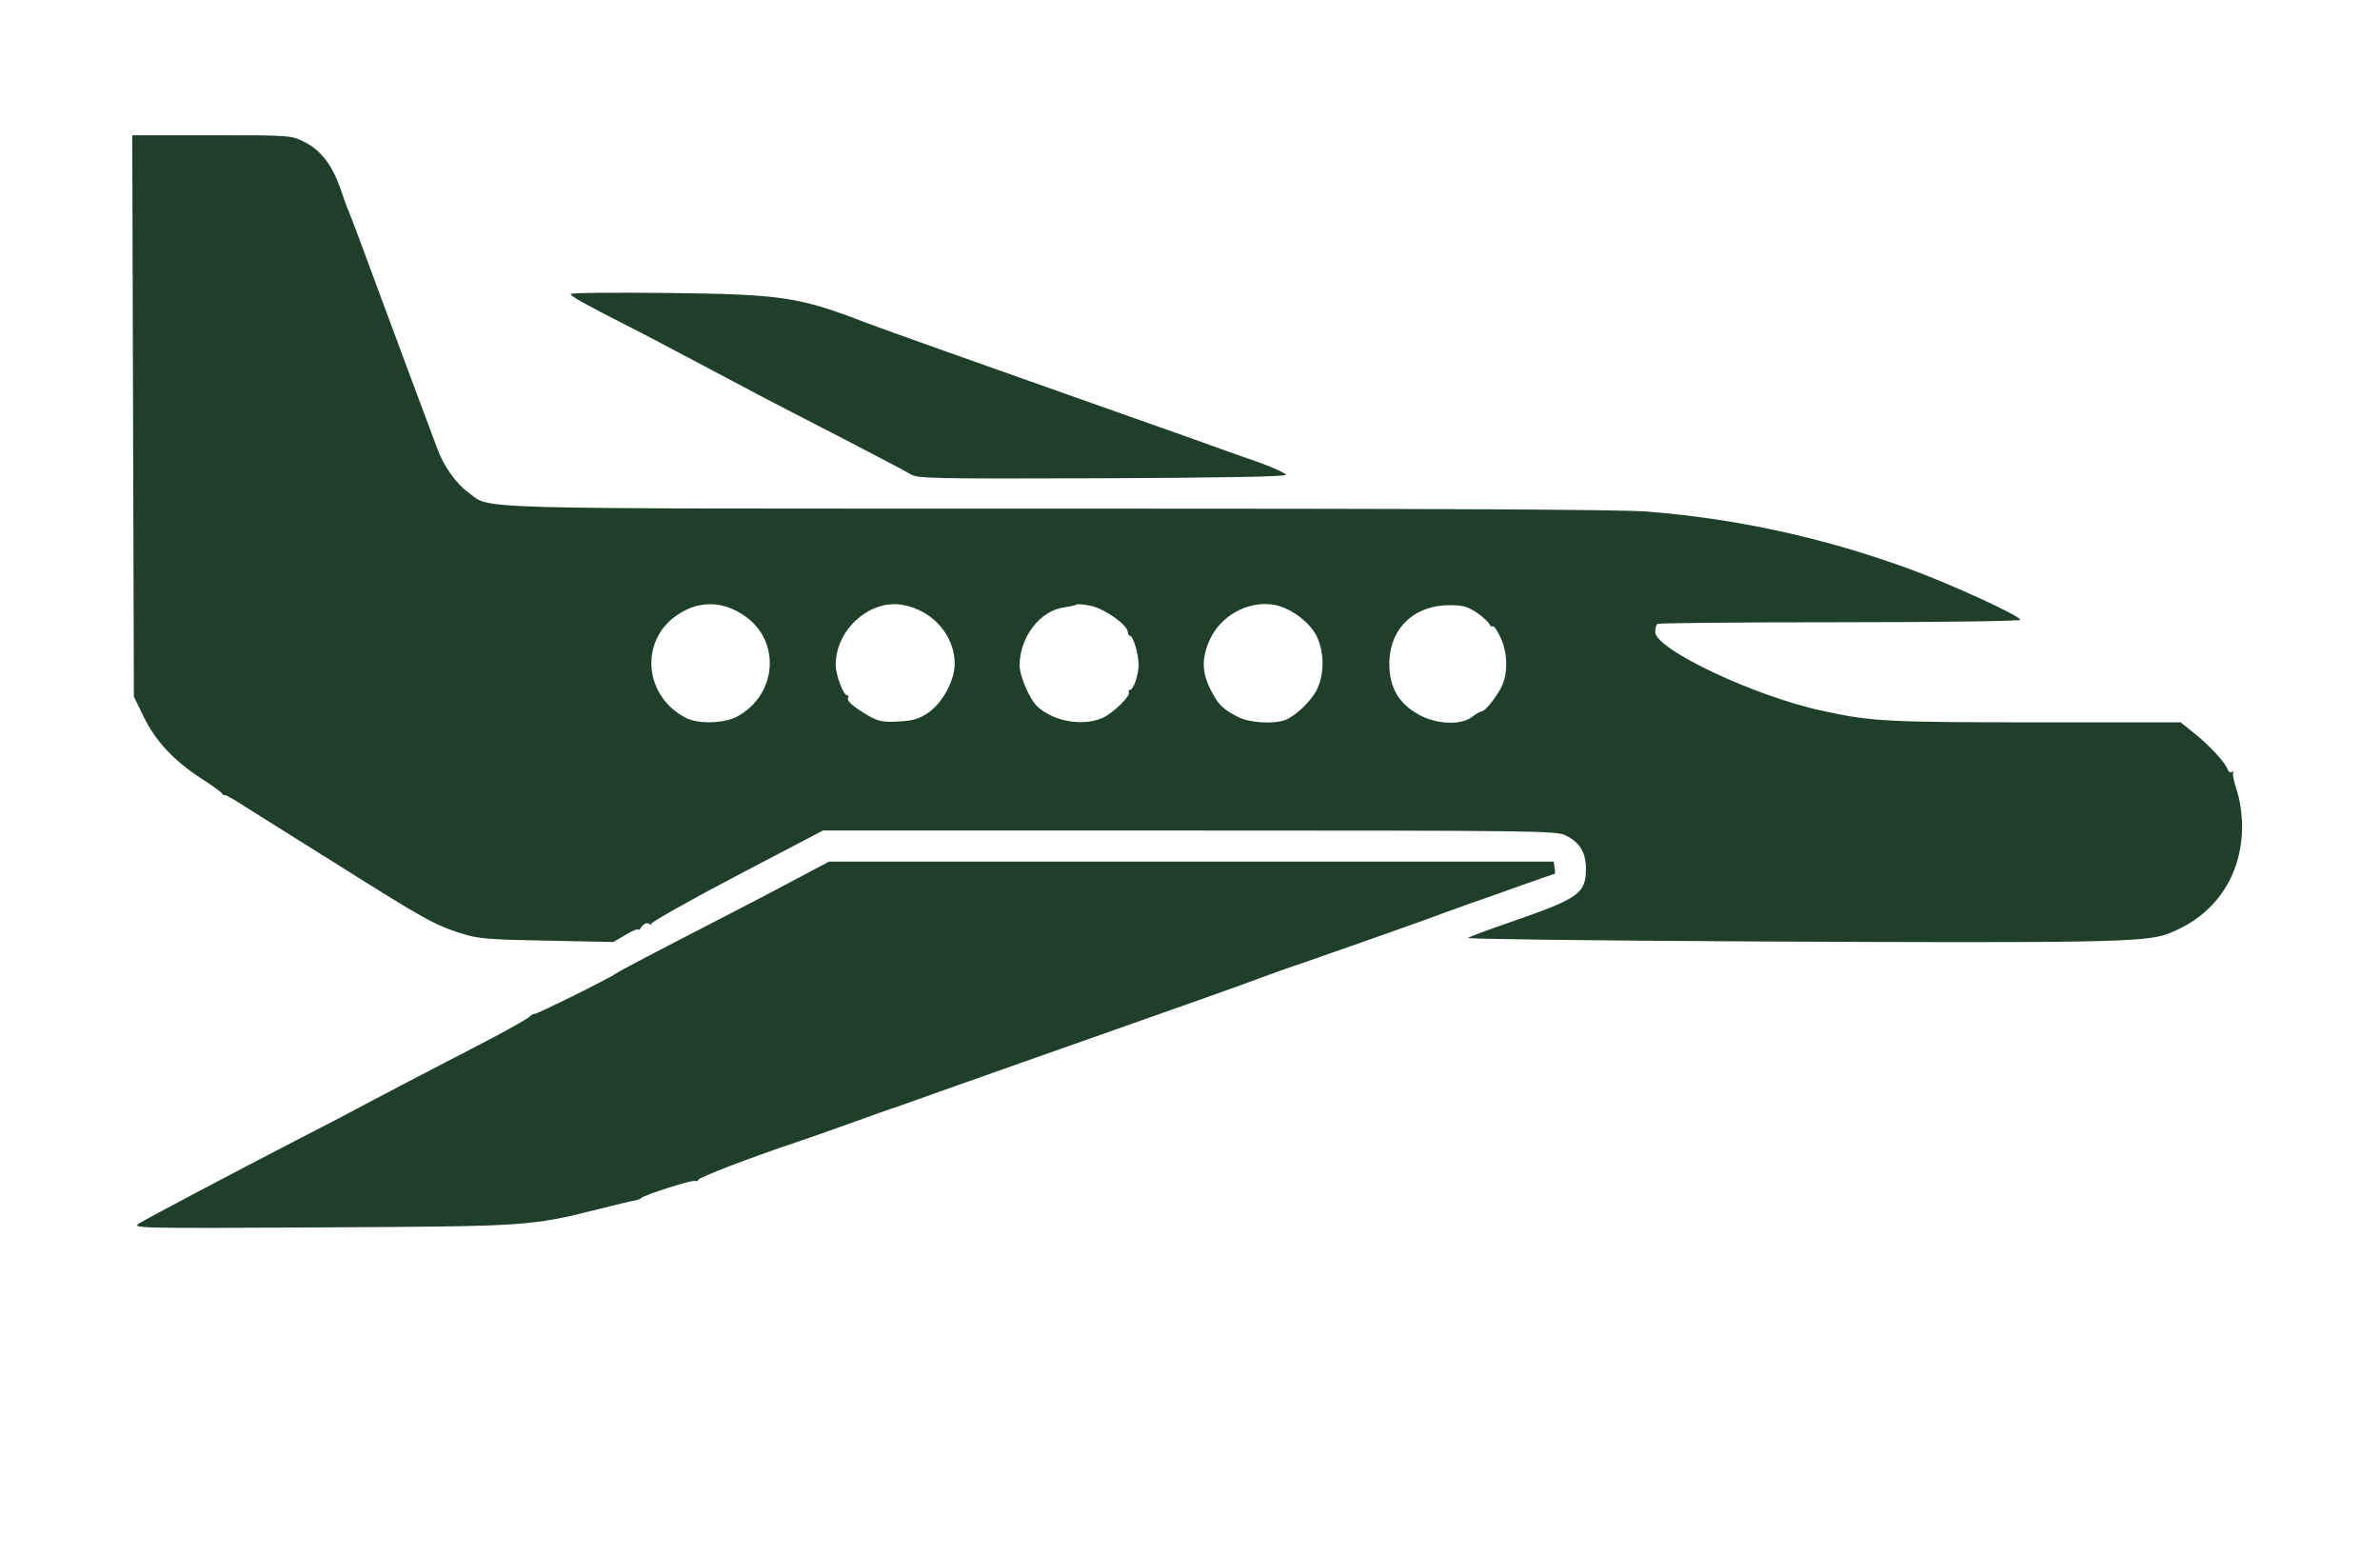 <!DOCTYPE svg PUBLIC "-//W3C//DTD SVG 20010904//EN" "http://www.w3.org/TR/2001/REC-SVG-20010904/DTD/svg10.dtd">
<svg version="1.0" xmlns="http://www.w3.org/2000/svg" width="880px" height="575px" viewBox="0 0 8800 5750" preserveAspectRatio="xMidYMid meet">
<g id="layer101" fill="#203f2b" stroke="none">
 <path d="M515 4522 c34 -21 350 -188 590 -312 88 -45 192 -99 230 -120 75 -40 236 -124 460 -240 77 -40 148 -80 159 -89 10 -9 20 -15 22 -13 5 3 278 -132 299 -148 12 -9 157 -85 390 -205 94 -48 222 -115 285 -149 l115 -61 1340 0 1340 0 3 23 c2 12 2 22 0 22 -2 0 -55 19 -118 41 -63 23 -133 47 -155 55 -22 7 -71 25 -110 39 -95 36 -383 137 -535 190 -69 23 -143 50 -165 58 -45 18 -297 107 -635 226 -123 43 -346 122 -575 203 -77 28 -151 54 -165 58 -14 5 -77 27 -140 50 -63 23 -155 55 -205 72 -171 57 -360 130 -363 139 -2 5 -7 7 -12 4 -8 -5 -192 53 -200 64 -3 3 -12 7 -20 8 -8 1 -69 15 -135 32 -255 64 -263 64 -1030 68 -685 4 -699 3 -670 -15z"/>
 <path d="M6485 3480 c-588 -3 -1064 -9 -1057 -13 6 -5 83 -33 170 -63 241 -84 266 -102 266 -194 0 -59 -23 -96 -75 -122 -32 -17 -119 -18 -1390 -18 l-1356 0 -321 168 c-177 93 -318 173 -314 177 4 5 1 5 -7 0 -9 -5 -19 -2 -28 10 -7 11 -13 15 -13 11 0 -4 -21 4 -46 19 l-46 27 -247 -5 c-219 -4 -254 -7 -316 -27 -100 -32 -128 -47 -476 -266 -173 -108 -332 -208 -354 -222 -22 -14 -42 -24 -44 -23 -2 2 -7 -1 -10 -6 -3 -5 -38 -31 -78 -56 -101 -66 -167 -137 -211 -226 l-37 -76 -3 -1037 -3 -1038 294 0 c293 0 293 0 343 25 60 30 102 85 132 170 11 34 25 72 31 85 9 22 37 95 131 350 15 41 62 167 104 280 42 113 84 223 92 246 23 65 70 131 115 164 89 64 -59 60 2183 60 1351 0 2087 3 2176 11 330 26 652 96 970 212 156 57 410 174 410 188 0 5 -300 9 -666 9 -367 0 -670 3 -675 6 -5 3 -9 16 -9 30 0 64 370 239 621 292 178 39 240 42 786 42 l536 0 46 37 c56 44 119 111 127 136 3 9 10 14 16 11 6 -4 8 -3 5 2 -3 5 3 34 13 64 12 35 19 83 20 133 0 187 -102 335 -278 400 -82 30 -259 33 -1527 27z m-3760 -831 c146 -78 164 -275 33 -369 -82 -60 -174 -62 -255 -6 -139 95 -122 299 32 379 45 24 141 22 190 -4z m708 -15 c52 -36 97 -119 97 -180 0 -105 -81 -198 -192 -218 -121 -22 -248 91 -248 221 0 38 28 113 42 113 5 0 7 4 4 9 -7 11 18 33 74 66 39 22 54 25 113 22 55 -3 76 -10 110 -33z m641 21 c40 -17 108 -83 100 -97 -3 -4 -1 -8 4 -8 13 0 32 -55 32 -93 0 -38 -20 -107 -32 -107 -4 0 -8 -6 -8 -14 0 -25 -83 -84 -134 -96 -26 -6 -51 -8 -56 -5 -4 3 -24 7 -44 10 -90 11 -166 110 -166 215 0 40 38 127 67 153 61 54 164 72 237 42z m679 6 c40 -16 99 -73 118 -116 27 -58 25 -141 -4 -196 -28 -54 -101 -105 -160 -114 -93 -14 -192 40 -233 128 -31 67 -31 120 1 184 29 57 43 72 100 102 43 23 134 29 178 12z m690 -11 c14 -11 29 -20 34 -20 12 0 43 -36 69 -80 30 -50 31 -132 3 -192 -12 -26 -25 -45 -29 -43 -5 3 -10 -1 -13 -8 -3 -7 -23 -26 -46 -42 -35 -23 -52 -28 -100 -28 -135 0 -225 88 -224 220 1 84 34 142 106 183 66 38 159 42 200 10z"/>
 <path d="M3365 1752 c-16 -10 -129 -69 -250 -132 -121 -62 -256 -132 -300 -155 -44 -23 -152 -81 -240 -127 -88 -47 -200 -106 -250 -131 -161 -82 -215 -112 -215 -120 0 -5 163 -6 363 -4 419 5 481 14 732 111 55 21 491 176 775 276 129 46 314 111 410 145 96 35 218 78 270 96 52 19 94 39 95 44 0 7 -235 11 -680 13 -643 2 -682 1 -710 -16z"/>
 </g>

</svg>